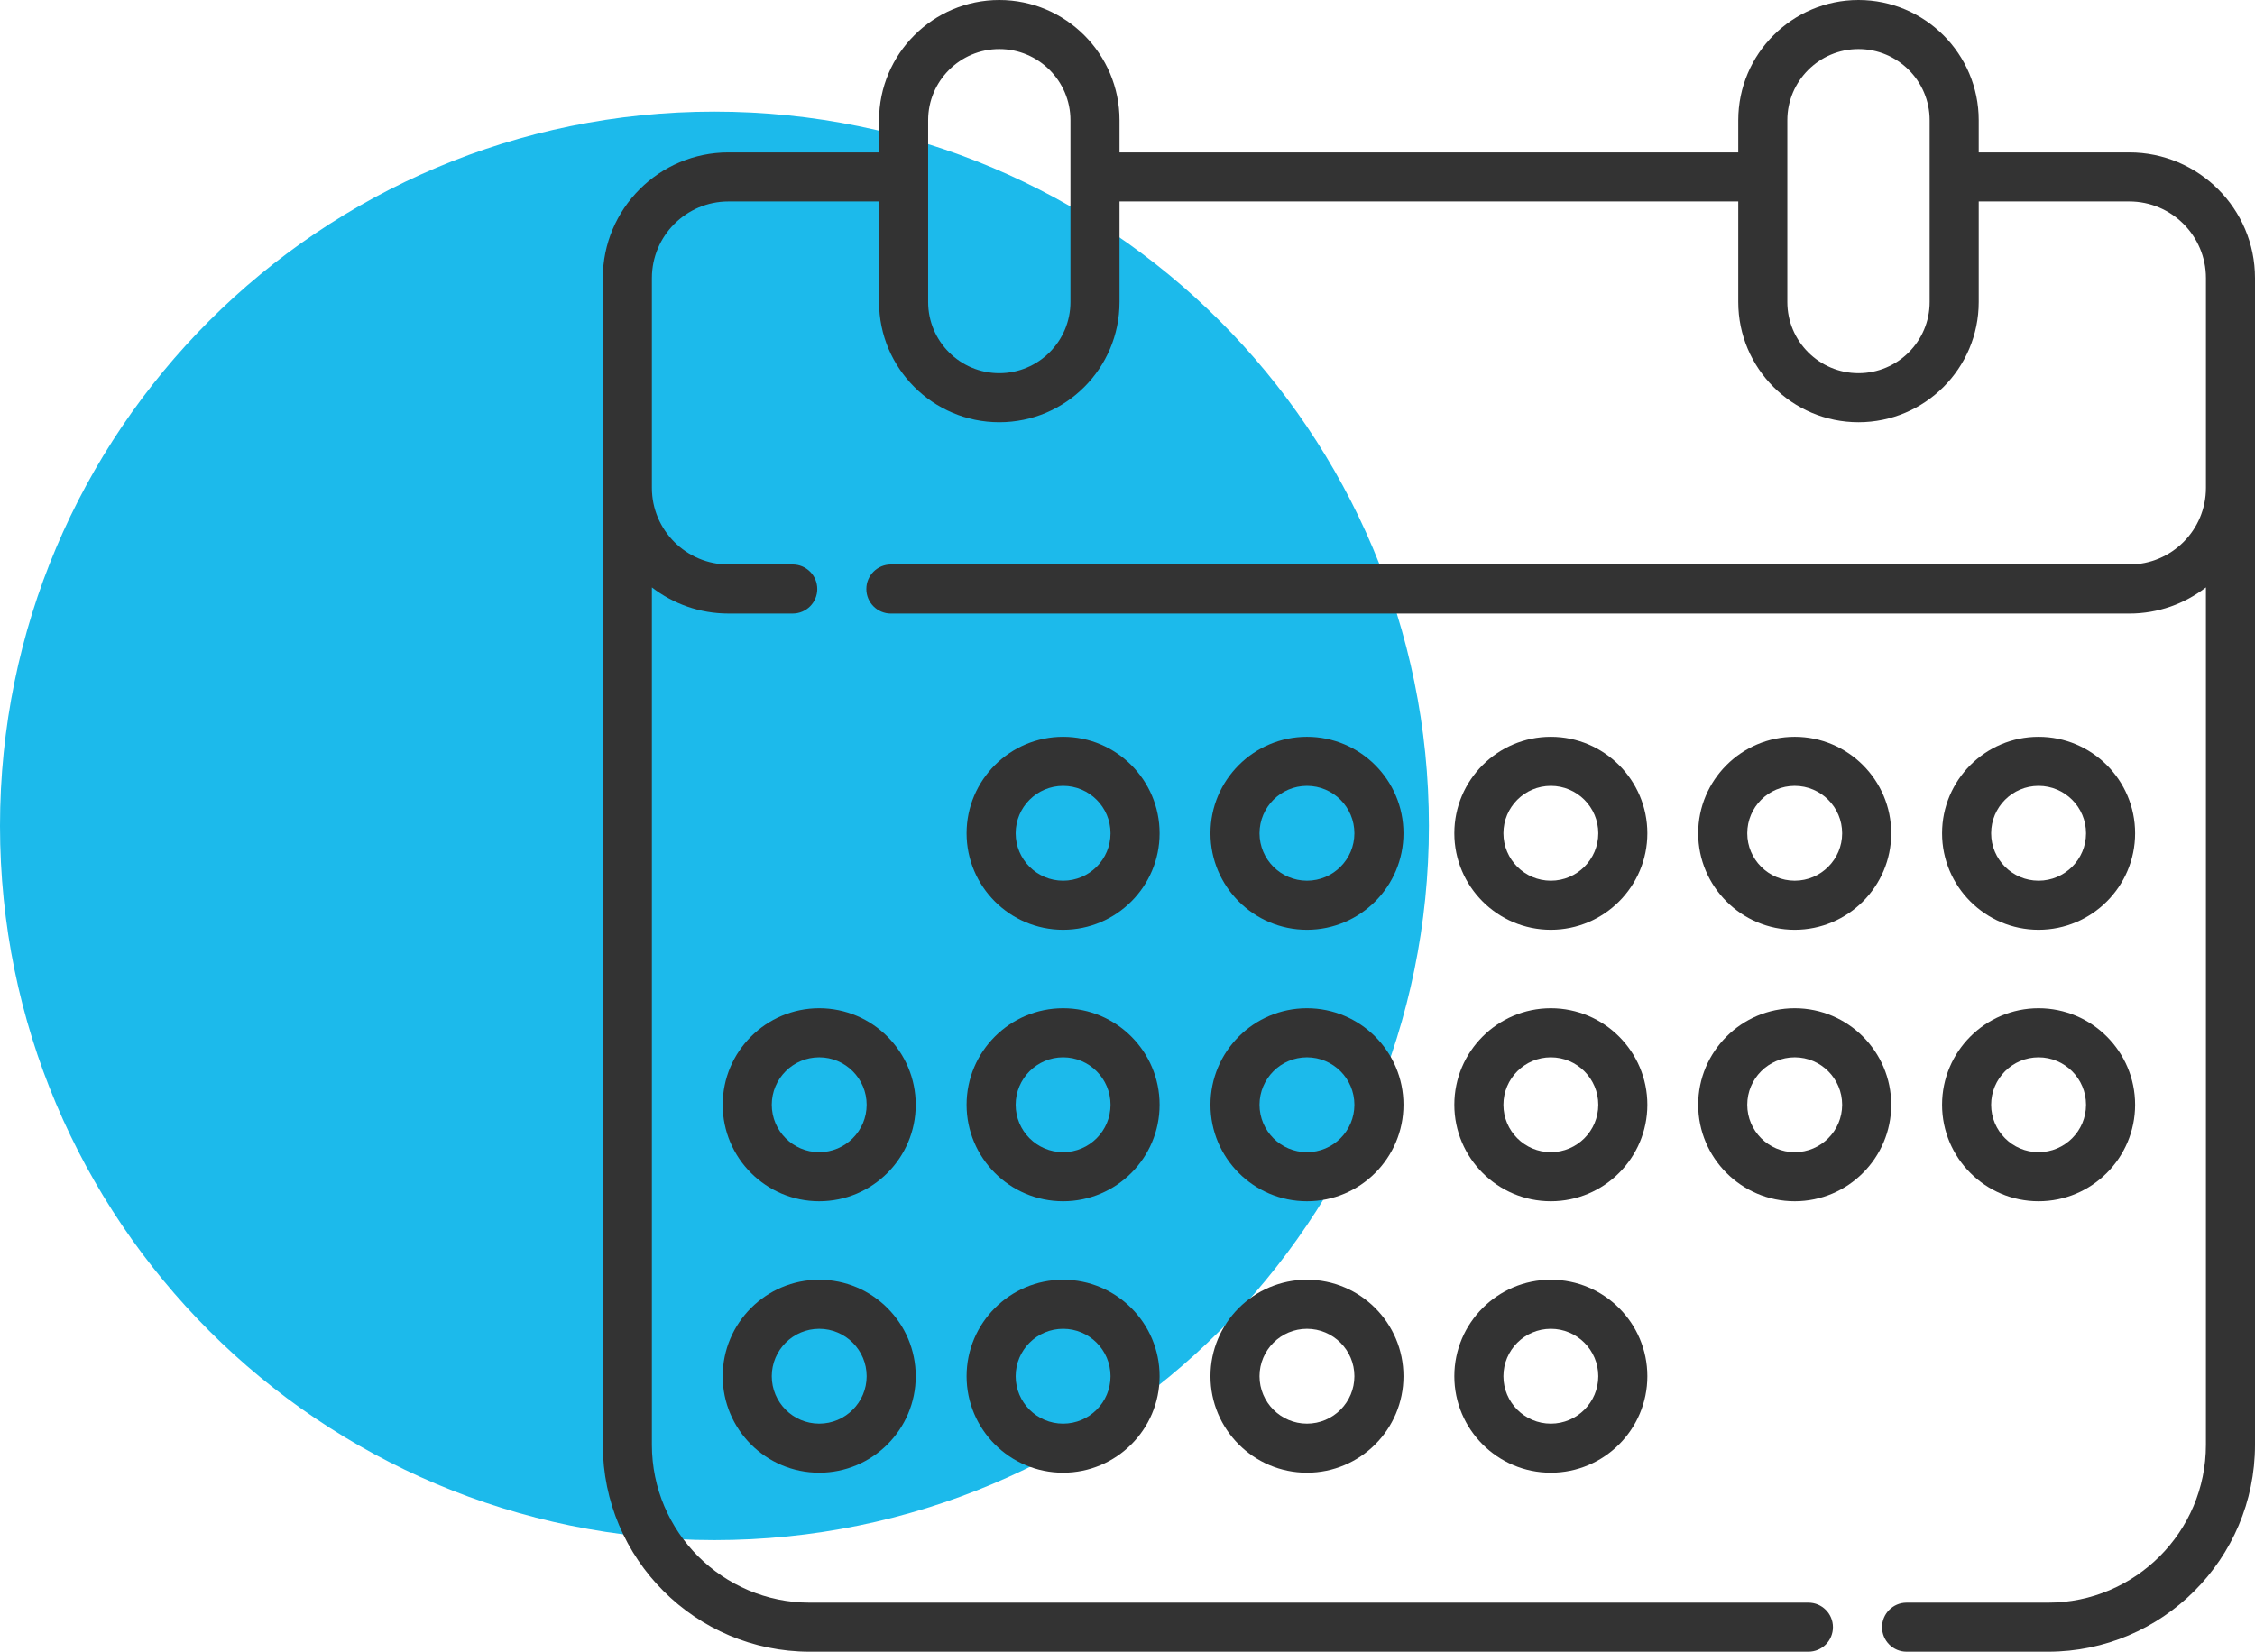 <svg width="101" height="74" viewBox="0 0 101 74" fill="none" xmlns="http://www.w3.org/2000/svg">
<path fill-rule="evenodd" clip-rule="evenodd" d="M32 69C49.673 69 64 54.673 64 37C64 19.327 49.673 5 32 5C14.327 5 0 19.327 0 37C0 54.673 14.327 69 32 69Z" fill="#1CBAEB"/>
<g clip-path="url(#clip0)">
<path d="M95.37 6.829H88.626V5.385C88.626 2.416 86.21 0 83.241 0C80.272 0 77.856 2.416 77.856 5.385V6.829H50.143V5.385C50.143 2.416 47.727 0 44.758 0C41.789 0 39.373 2.416 39.373 5.385V6.829H32.628C29.525 6.829 27 9.353 27 12.457V64.731C27 69.842 31.157 74 36.268 74H80.998C81.605 74 82.097 73.508 82.097 72.901C82.097 72.294 81.605 71.802 80.998 71.802H36.268C32.37 71.802 29.198 68.63 29.198 64.732V26.317C30.149 27.05 31.338 27.488 32.628 27.488H35.505C36.112 27.488 36.605 26.996 36.605 26.389C36.605 25.782 36.112 25.29 35.505 25.29H32.628C30.737 25.29 29.198 23.75 29.198 21.859V12.457C29.198 10.566 30.737 9.026 32.628 9.026H39.373V13.532C39.373 16.501 41.789 18.917 44.758 18.917C47.728 18.917 50.143 16.501 50.143 13.532V9.026H77.856V13.532C77.856 16.501 80.272 18.917 83.241 18.917C86.211 18.917 88.626 16.501 88.626 13.532V9.026H95.371C97.263 9.026 98.803 10.566 98.803 12.457V21.859C98.803 23.751 97.263 25.29 95.371 25.29H39.902C39.295 25.29 38.803 25.782 38.803 26.389C38.803 26.996 39.295 27.489 39.902 27.489H95.37C96.661 27.489 97.851 27.05 98.802 26.317V64.732C98.802 68.63 95.63 71.802 91.73 71.802H85.395C84.788 71.802 84.296 72.294 84.296 72.901C84.296 73.508 84.788 74 85.395 74H91.73C96.842 74 101 69.843 101 64.732V12.457C101 9.353 98.475 6.829 95.37 6.829ZM47.945 13.532C47.945 15.289 46.516 16.719 44.758 16.719C43.001 16.719 41.571 15.289 41.571 13.532V7.932C41.571 7.931 41.571 7.929 41.571 7.928C41.571 7.926 41.571 7.925 41.571 7.923V5.385C41.571 3.628 43.001 2.198 44.758 2.198C46.516 2.198 47.945 3.627 47.945 5.385V13.532ZM86.428 13.532C86.428 15.289 84.998 16.719 83.241 16.719C81.484 16.719 80.054 15.289 80.054 13.532V7.933C80.054 7.931 80.054 7.929 80.054 7.927C80.054 7.926 80.054 7.924 80.054 7.922V5.385C80.054 3.628 81.484 2.198 83.241 2.198C84.998 2.198 86.428 3.627 86.428 5.385V13.532Z" fill="#333333"/>
<path d="M58.538 33.01C56.155 33.01 54.216 34.949 54.216 37.333C54.216 39.716 56.155 41.656 58.538 41.656C60.922 41.656 62.861 39.716 62.861 37.333C62.861 34.949 60.922 33.01 58.538 33.01ZM58.538 39.457C57.367 39.457 56.413 38.504 56.413 37.333C56.413 36.161 57.367 35.208 58.538 35.208C59.71 35.208 60.663 36.161 60.663 37.333C60.663 38.504 59.71 39.457 58.538 39.457Z" fill="#333333"/>
<path d="M80.385 41.656C82.767 41.656 84.707 39.716 84.707 37.333C84.707 34.949 82.767 33.01 80.385 33.01C78.001 33.01 76.061 34.949 76.061 37.333C76.061 39.716 78.001 41.656 80.385 41.656ZM80.385 35.208C81.556 35.208 82.509 36.161 82.509 37.333C82.509 38.504 81.556 39.457 80.385 39.457C79.213 39.457 78.259 38.504 78.259 37.333C78.259 36.161 79.212 35.208 80.385 35.208Z" fill="#333333"/>
<path d="M47.616 33.01C45.232 33.01 43.293 34.949 43.293 37.333C43.293 39.716 45.232 41.656 47.616 41.656C49.999 41.656 51.938 39.716 51.938 37.333C51.938 34.949 49.999 33.01 47.616 33.01ZM47.616 39.457C46.444 39.457 45.491 38.504 45.491 37.333C45.491 36.161 46.444 35.208 47.616 35.208C48.787 35.208 49.74 36.161 49.74 37.333C49.74 38.504 48.787 39.457 47.616 39.457Z" fill="#333333"/>
<path d="M69.461 33.01C67.078 33.01 65.139 34.949 65.139 37.333C65.139 39.716 67.078 41.656 69.461 41.656C71.845 41.656 73.784 39.716 73.784 37.333C73.784 34.949 71.845 33.01 69.461 33.01ZM69.461 39.457C68.29 39.457 67.337 38.504 67.337 37.333C67.337 36.161 68.29 35.208 69.461 35.208C70.633 35.208 71.586 36.161 71.586 37.333C71.586 38.504 70.633 39.457 69.461 39.457Z" fill="#333333"/>
<path d="M91.307 41.656C93.691 41.656 95.63 39.716 95.63 37.333C95.63 34.949 93.691 33.01 91.307 33.01C88.923 33.01 86.984 34.949 86.984 37.333C86.984 39.716 88.923 41.656 91.307 41.656ZM91.307 35.208C92.479 35.208 93.432 36.161 93.432 37.333C93.432 38.504 92.479 39.457 91.307 39.457C90.136 39.457 89.182 38.504 89.182 37.333C89.182 36.161 90.136 35.208 91.307 35.208Z" fill="#333333"/>
<path d="M36.692 45.172C34.309 45.172 32.369 47.112 32.369 49.495C32.369 51.879 34.309 53.818 36.692 53.818C39.075 53.818 41.015 51.879 41.015 49.495C41.015 47.112 39.075 45.172 36.692 45.172ZM36.692 51.62C35.52 51.62 34.567 50.667 34.567 49.495C34.567 48.324 35.52 47.37 36.692 47.37C37.863 47.37 38.817 48.324 38.817 49.495C38.817 50.667 37.863 51.62 36.692 51.62Z" fill="#333333"/>
<path d="M58.538 45.172C56.155 45.172 54.216 47.112 54.216 49.495C54.216 51.879 56.155 53.818 58.538 53.818C60.922 53.818 62.861 51.879 62.861 49.495C62.861 47.112 60.922 45.172 58.538 45.172ZM58.538 51.62C57.367 51.62 56.413 50.667 56.413 49.495C56.413 48.324 57.367 47.37 58.538 47.37C59.71 47.37 60.663 48.324 60.663 49.495C60.663 50.667 59.71 51.62 58.538 51.62Z" fill="#333333"/>
<path d="M80.385 53.818C82.767 53.818 84.707 51.879 84.707 49.495C84.707 47.112 82.767 45.172 80.385 45.172C78.001 45.172 76.061 47.112 76.061 49.495C76.061 51.879 78.001 53.818 80.385 53.818ZM80.385 47.37C81.556 47.37 82.509 48.324 82.509 49.495C82.509 50.667 81.556 51.62 80.385 51.62C79.213 51.62 78.259 50.667 78.259 49.495C78.259 48.324 79.212 47.37 80.385 47.37Z" fill="#333333"/>
<path d="M47.616 45.172C45.232 45.172 43.293 47.112 43.293 49.495C43.293 51.879 45.232 53.818 47.616 53.818C49.999 53.818 51.938 51.879 51.938 49.495C51.938 47.112 49.999 45.172 47.616 45.172ZM47.616 51.62C46.444 51.62 45.491 50.667 45.491 49.495C45.491 48.324 46.444 47.37 47.616 47.37C48.787 47.37 49.74 48.324 49.74 49.495C49.74 50.667 48.787 51.62 47.616 51.62Z" fill="#333333"/>
<path d="M69.461 45.172C67.078 45.172 65.139 47.112 65.139 49.495C65.139 51.879 67.078 53.818 69.461 53.818C71.845 53.818 73.784 51.879 73.784 49.495C73.784 47.112 71.845 45.172 69.461 45.172ZM69.461 51.62C68.29 51.62 67.337 50.667 67.337 49.495C67.337 48.324 68.29 47.37 69.461 47.37C70.633 47.37 71.586 48.324 71.586 49.495C71.586 50.667 70.633 51.62 69.461 51.62Z" fill="#333333"/>
<path d="M91.307 53.818C93.691 53.818 95.63 51.879 95.63 49.495C95.63 47.112 93.691 45.172 91.307 45.172C88.923 45.172 86.984 47.112 86.984 49.495C86.984 51.879 88.923 53.818 91.307 53.818ZM91.307 47.37C92.479 47.37 93.432 48.324 93.432 49.495C93.432 50.667 92.479 51.62 91.307 51.62C90.136 51.62 89.182 50.667 89.182 49.495C89.182 48.324 90.136 47.37 91.307 47.37Z" fill="#333333"/>
<path d="M36.692 57.335C34.309 57.335 32.369 59.274 32.369 61.657C32.369 64.041 34.309 65.98 36.692 65.98C39.075 65.98 41.015 64.041 41.015 61.657C41.015 59.274 39.075 57.335 36.692 57.335ZM36.692 63.782C35.52 63.782 34.567 62.829 34.567 61.657C34.567 60.486 35.52 59.533 36.692 59.533C37.863 59.533 38.817 60.486 38.817 61.657C38.817 62.829 37.863 63.782 36.692 63.782Z" fill="#333333"/>
<path d="M58.538 57.335C56.155 57.335 54.216 59.274 54.216 61.657C54.216 64.041 56.155 65.98 58.538 65.98C60.922 65.98 62.861 64.041 62.861 61.657C62.861 59.274 60.922 57.335 58.538 57.335ZM58.538 63.782C57.367 63.782 56.413 62.829 56.413 61.657C56.413 60.486 57.367 59.533 58.538 59.533C59.71 59.533 60.663 60.486 60.663 61.657C60.663 62.829 59.71 63.782 58.538 63.782Z" fill="#333333"/>
<path d="M47.616 57.335C45.232 57.335 43.293 59.274 43.293 61.657C43.293 64.041 45.232 65.98 47.616 65.98C49.999 65.98 51.938 64.041 51.938 61.657C51.938 59.274 49.999 57.335 47.616 57.335ZM47.616 63.782C46.444 63.782 45.491 62.829 45.491 61.657C45.491 60.486 46.444 59.533 47.616 59.533C48.787 59.533 49.74 60.486 49.74 61.657C49.74 62.829 48.787 63.782 47.616 63.782Z" fill="#333333"/>
<path d="M69.461 57.335C67.078 57.335 65.139 59.274 65.139 61.657C65.139 64.041 67.078 65.98 69.461 65.98C71.845 65.98 73.784 64.041 73.784 61.657C73.784 59.274 71.845 57.335 69.461 57.335ZM69.461 63.782C68.29 63.782 67.337 62.829 67.337 61.657C67.337 60.486 68.29 59.533 69.461 59.533C70.633 59.533 71.586 60.486 71.586 61.657C71.586 62.829 70.633 63.782 69.461 63.782Z" fill="#333333"/>
</g>
<defs>
<clipPath id="clip0">
<rect width="74" height="74" fill="white" transform="translate(27)"/>
</clipPath>
</defs>
</svg>
